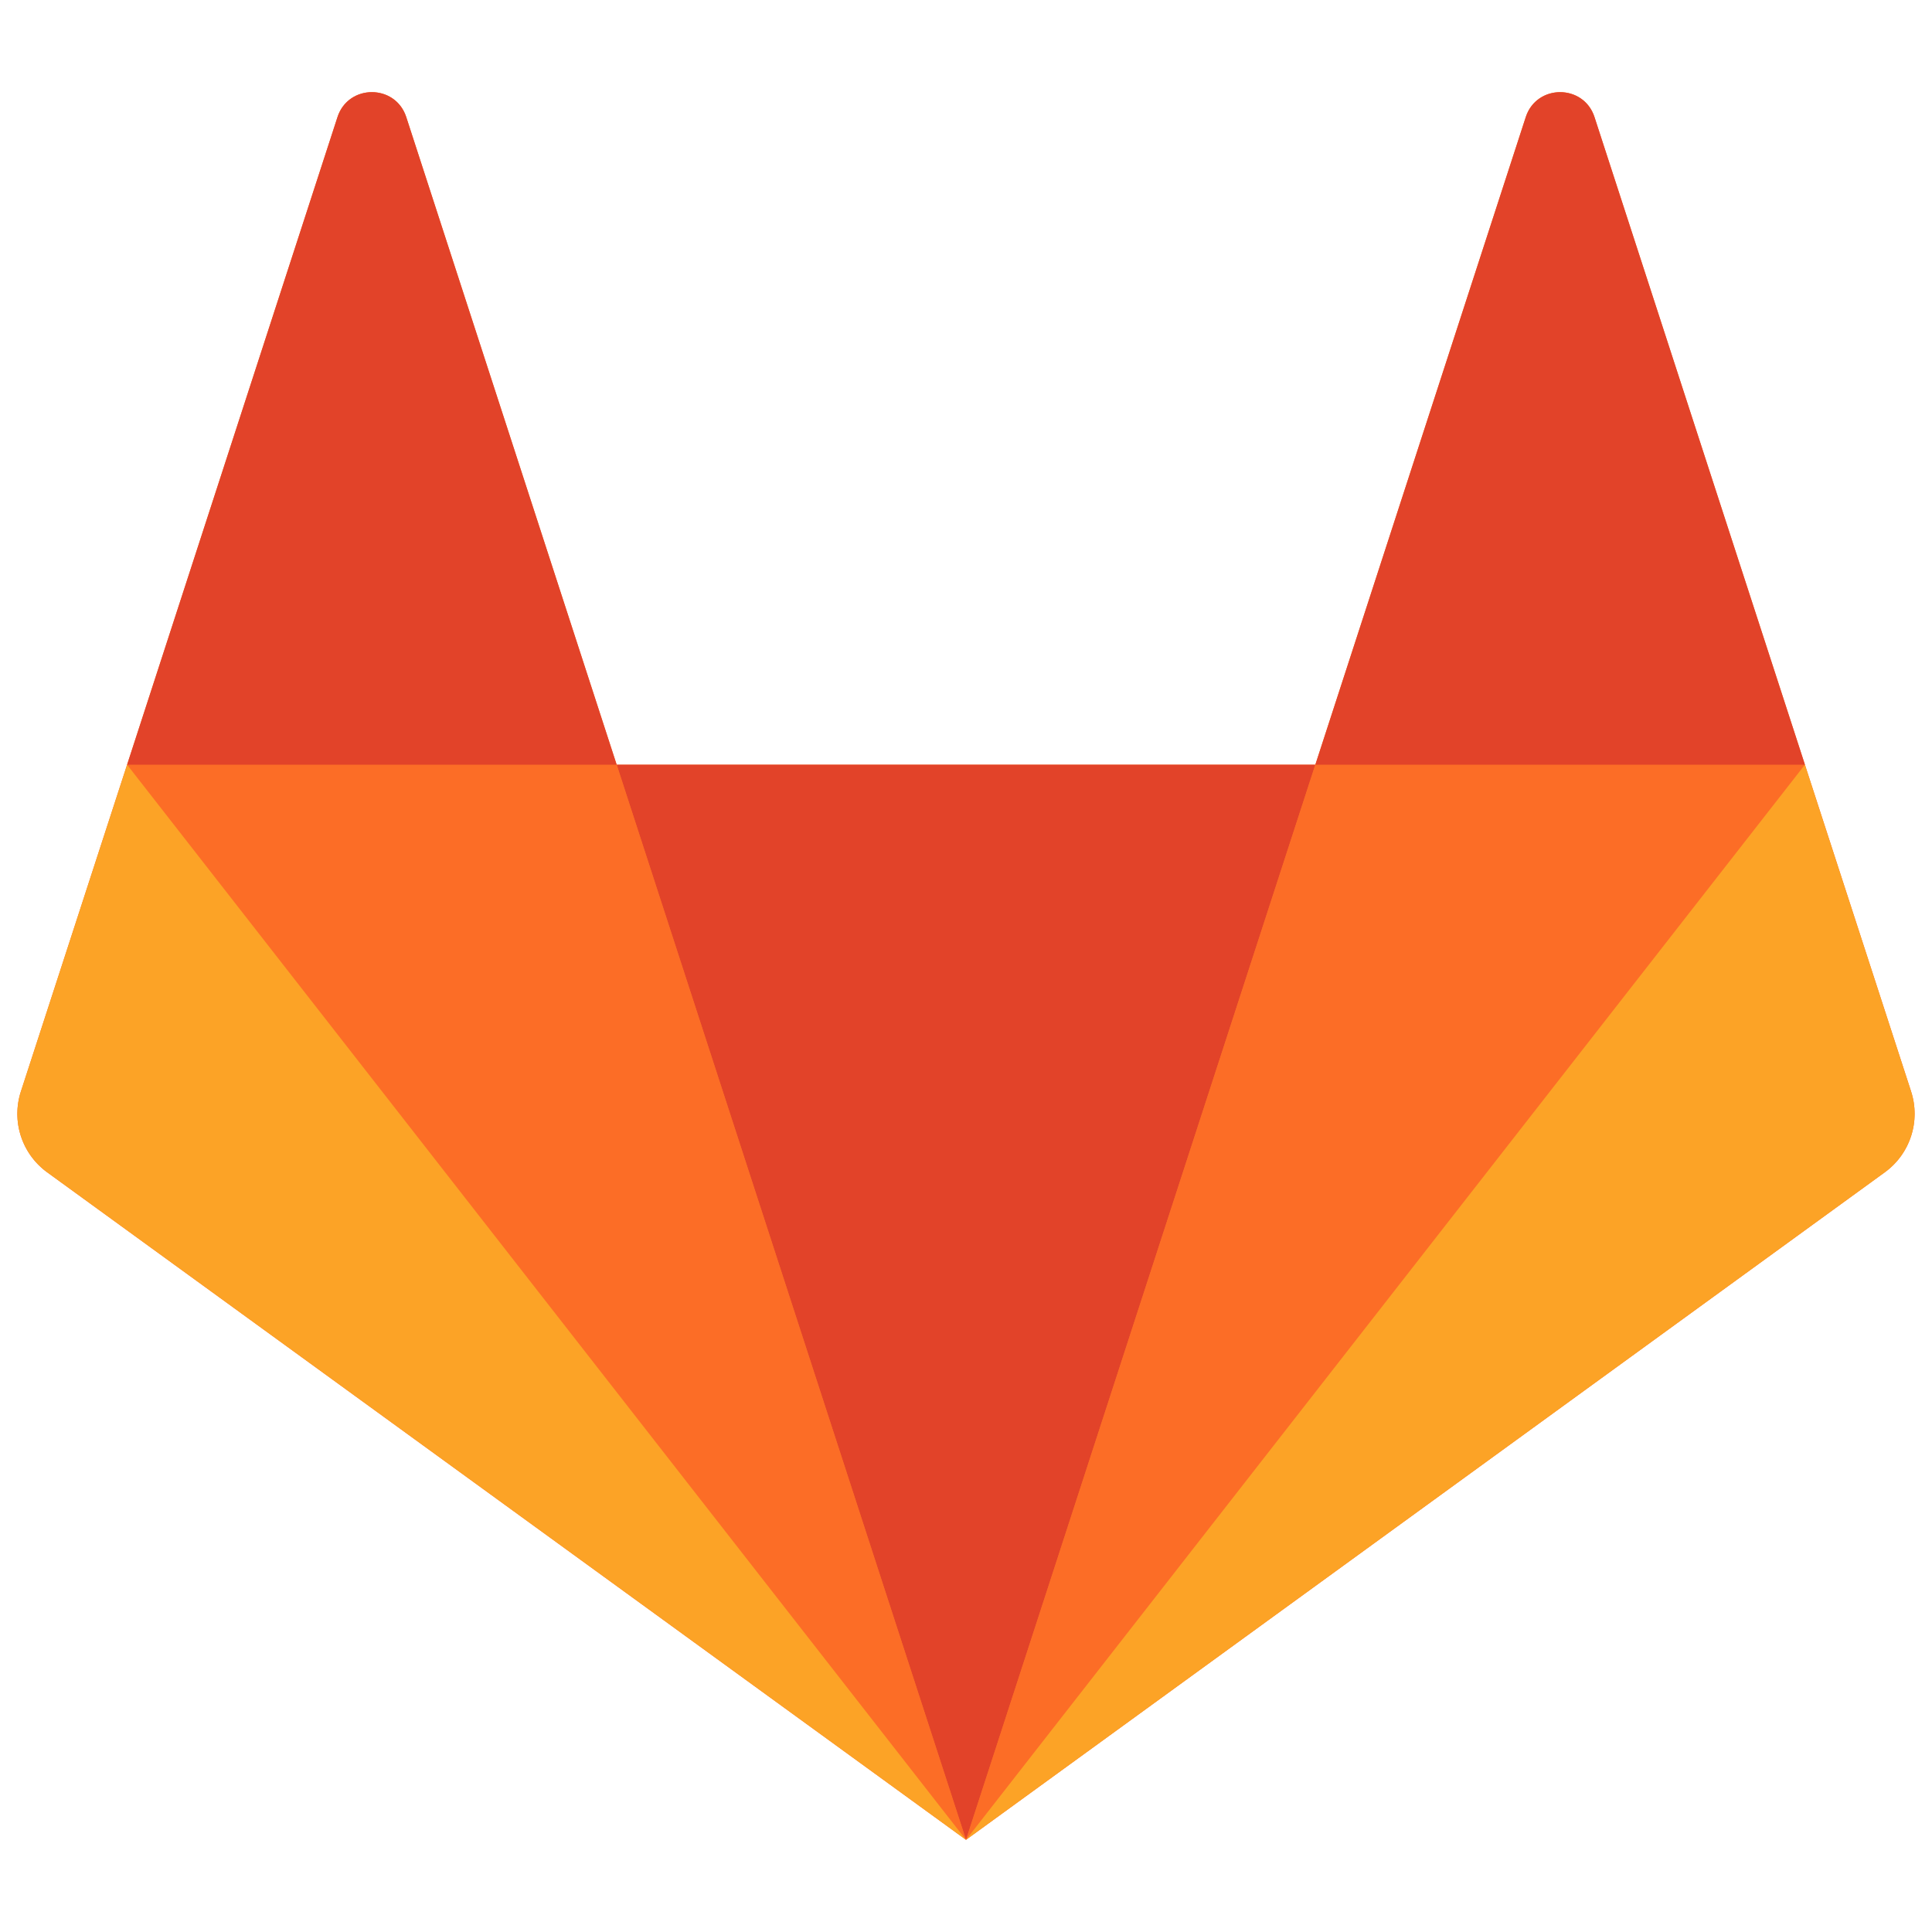 <svg xmlns="http://www.w3.org/2000/svg" width="400" height="400" viewBox="0 0 300 300" xmlns:v="https://vecta.io/nano"><style><![CDATA[.B{fill:rgb(98.824%,42.745%,14.902%)}.C{fill:rgb(88.627%,26.275%,16.078%)}.D{fill:rgb(98.824%,63.922%,14.902%)}]]></style><path d="M296.754 169.477l-16.484-50.734-32.676-100.555c-1.68-5.172-9-5.172-10.68 0l-32.672 100.555H95.758L63.086 18.188c-1.684-5.172-9-5.172-10.684 0L19.734 118.742 3.246 169.477a11.23 11.23 0 0 0 4.078 12.559L150 285.688l142.672-103.656c3.938-2.859 5.582-7.93 4.078-12.555" class="B"/><path d="M150 285.688l54.242-166.945H95.758zm0 0" class="C"/><path d="M150 285.688L95.758 118.742H19.734zm0 0" class="B"/><path d="M19.734 118.742L3.242 169.477c-1.504 4.625.145 9.695 4.078 12.555L150 285.688zm0 0" class="D"/><path d="M19.734 118.742h76.023L63.086 18.188c-1.684-5.172-9-5.172-10.684 0zm0 0" class="C"/><path d="M150 285.688l54.242-166.945h76.027zm0 0" class="B"/><path d="M280.266 118.742l16.488 50.734c1.504 4.625-.141 9.695-4.078 12.555L150 285.688zm0 0" class="D"/><path d="M280.266 118.742h-76.02l32.672-100.551c1.68-5.172 9-5.172 10.68 0l32.672 100.551zm0 0" class="C"/></svg>